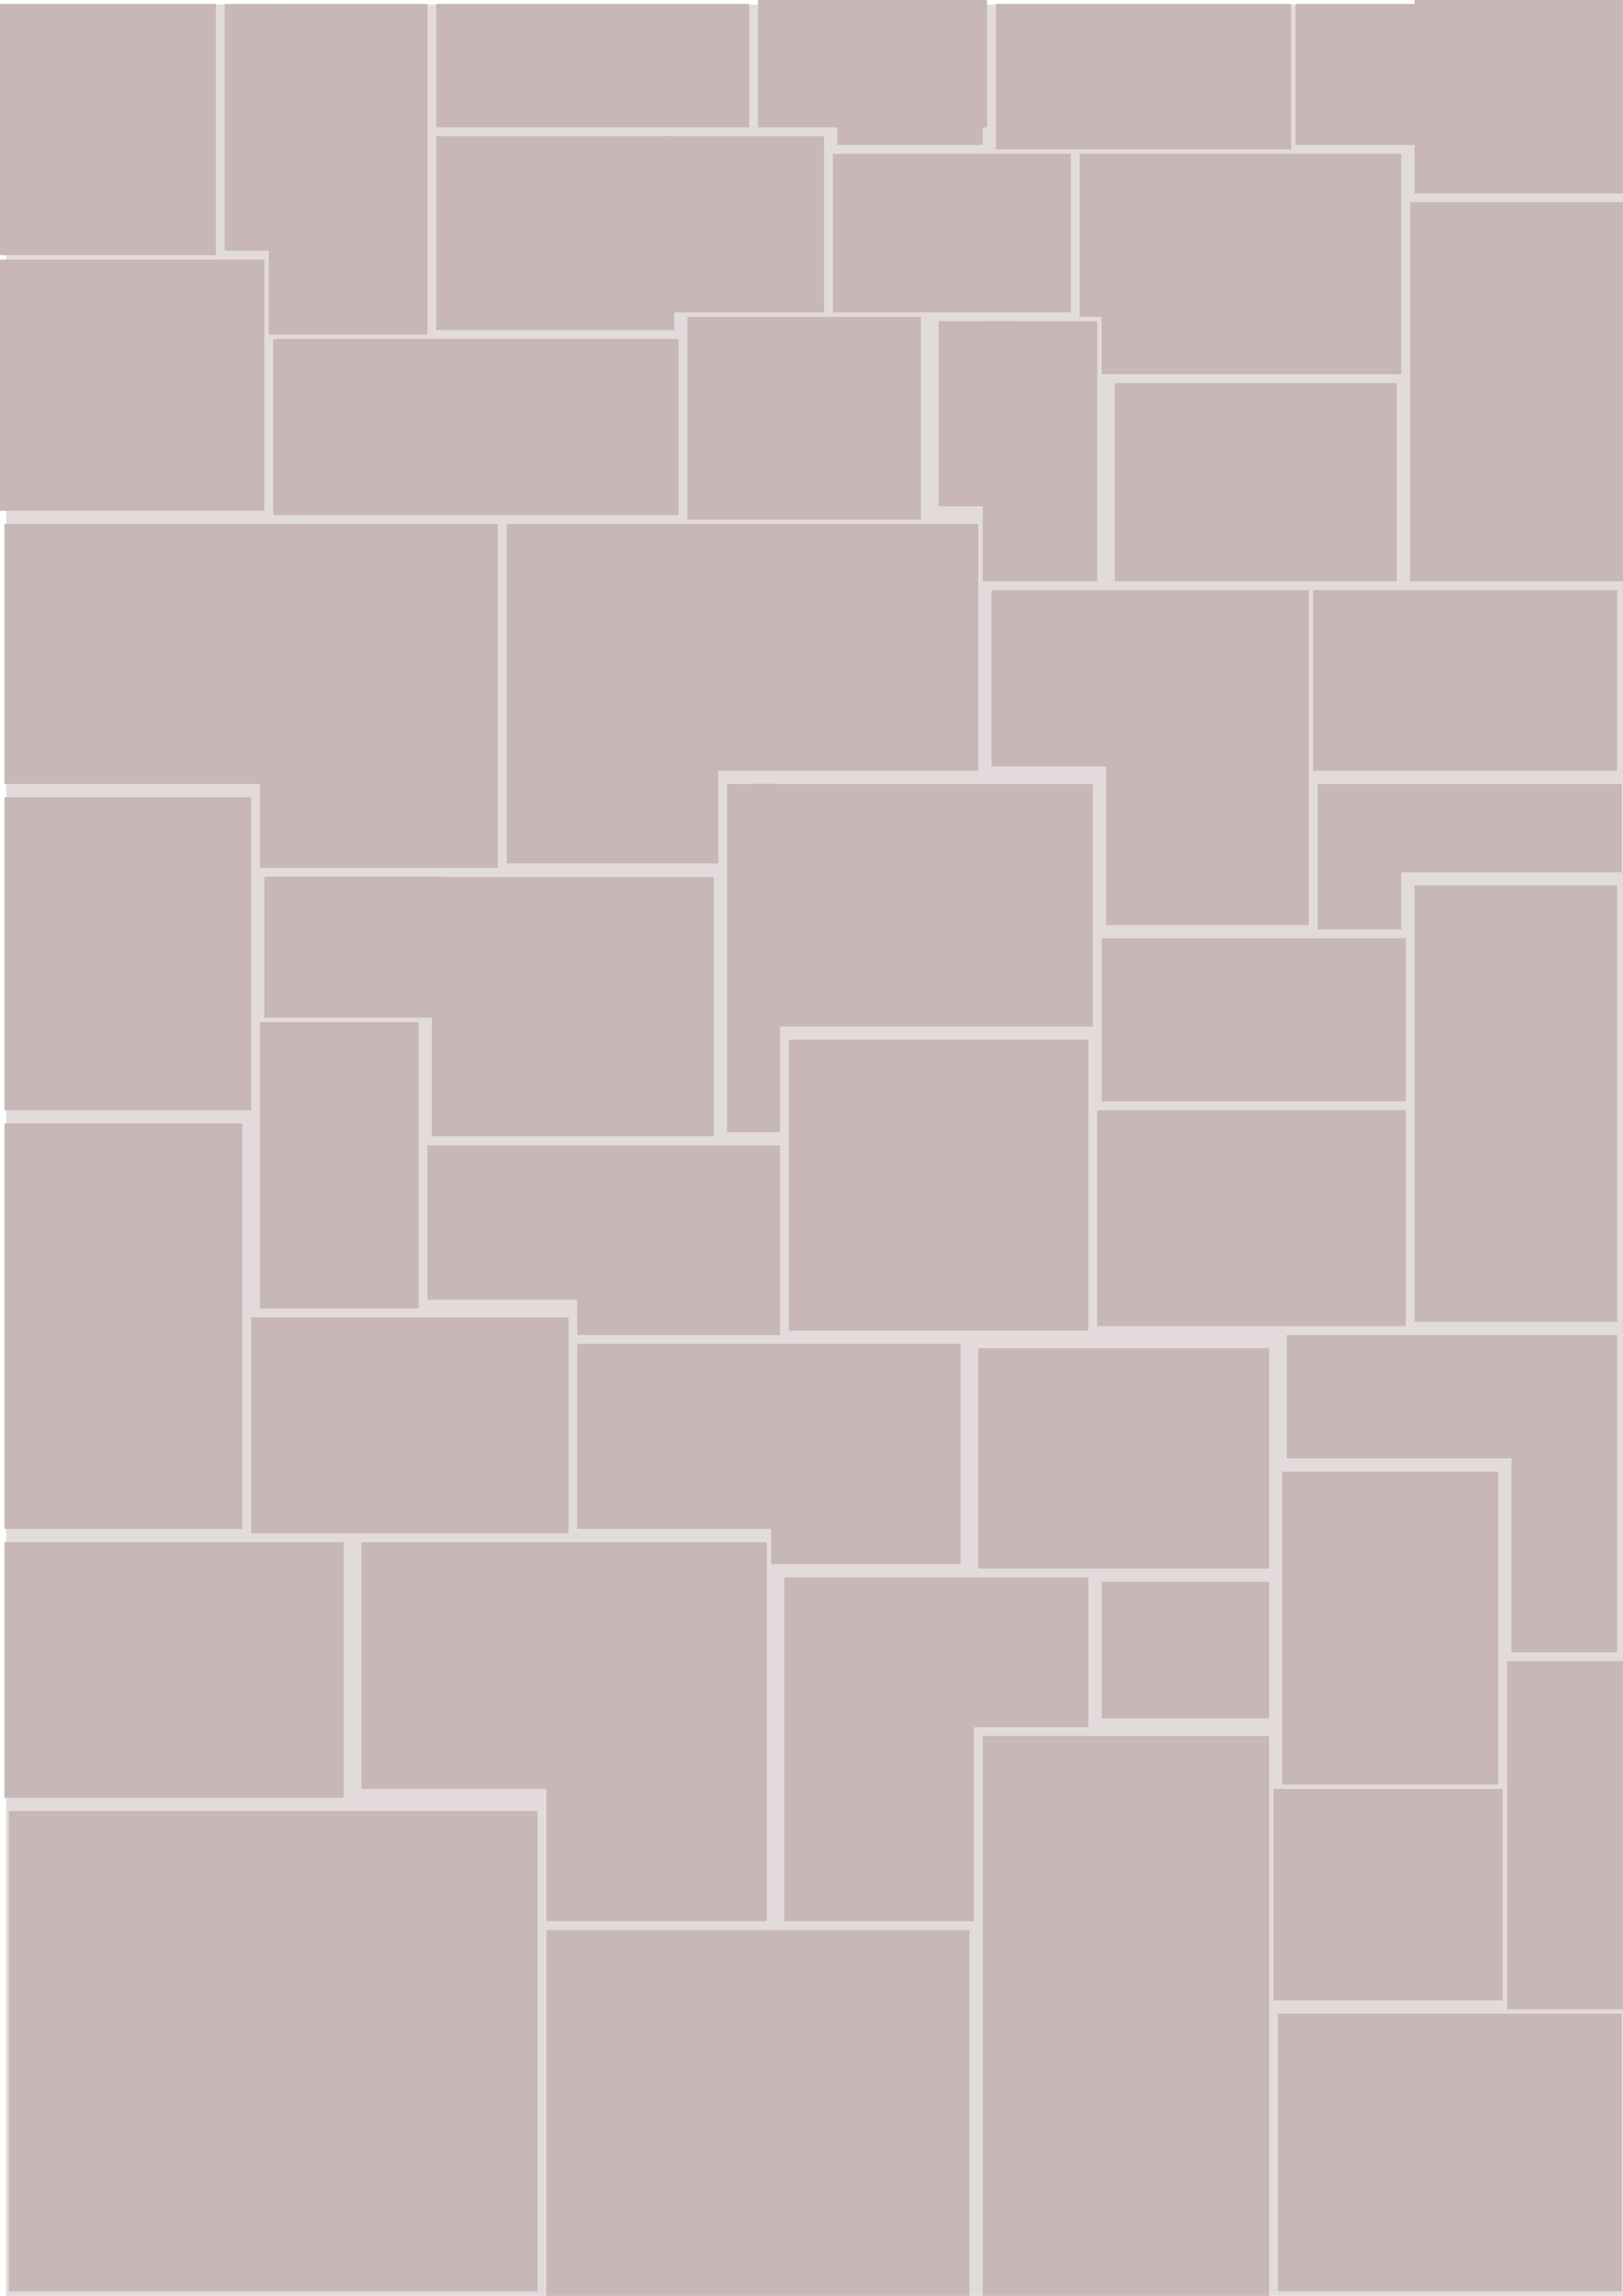 <?xml version="1.0" encoding="UTF-8" standalone="no"?>
<!-- Created with Inkscape (http://www.inkscape.org/) -->

<svg
   xmlns:dc="http://purl.org/dc/elements/1.1/"
   xmlns:cc="http://creativecommons.org/ns#"
   xmlns:rdf="http://www.w3.org/1999/02/22-rdf-syntax-ns#"
   xmlns:svg="http://www.w3.org/2000/svg"
   xmlns="http://www.w3.org/2000/svg"
   xmlns:sodipodi="http://sodipodi.sourceforge.net/DTD/sodipodi-0.dtd"
   xmlns:inkscape="http://www.inkscape.org/namespaces/inkscape"
   width="210mm"
   height="297mm"
   viewBox="0 0 744.094 1052.362"
   id="svg2"
   version="1.1"
   inkscape:version="0.91 r13725"
   sodipodi:docname="tower.svg">
  <defs
     id="defs4" />
  <sodipodi:namedview
     id="base"
     pagecolor="#ffffff"
     bordercolor="#666666"
     borderopacity="1.0"
     inkscape:pageopacity="0.0"
     inkscape:pageshadow="2"
     inkscape:zoom="0.49497475"
     inkscape:cx="80.720714"
     inkscape:cy="544.85559"
     inkscape:document-units="px"
     inkscape:current-layer="layer1"
     showgrid="false"
     inkscape:window-width="1366"
     inkscape:window-height="706"
     inkscape:window-x="-8"
     inkscape:window-y="-8"
     inkscape:window-maximized="1" />
  <g
     inkscape:label="Ebene 1"
     inkscape:groupmode="layer"
     id="layer1">
    <g
       id="g4164">
      <rect
         y="2.097"
         x="2.837"
         height="1050.633"
         width="742.898"
         id="rect4136"
         style="opacity:1;fill:#e3dbdb;fill-opacity:1;stroke:none;stroke-width:2.459;stroke-miterlimit:4;stroke-dasharray:none;stroke-opacity:1" />
      <rect
         y="830.129"
         x="4.041"
         height="220.213"
         width="242.437"
         id="rect4138"
         style="opacity:1;fill:#c8b7b7;fill-opacity:1;stroke:none;stroke-width:2.5;stroke-miterlimit:4;stroke-dasharray:none;stroke-opacity:1" />
      <rect
         y="884.677"
         x="250.518"
         height="169.706"
         width="193.949"
         id="rect4140"
         style="opacity:1;fill:#c8b7b7;fill-opacity:1;stroke:none;stroke-width:2.5;stroke-miterlimit:4;stroke-dasharray:none;stroke-opacity:1" />
      <rect
         y="795.783"
         x="450.528"
         height="256.579"
         width="131.32"
         id="rect4142"
         style="opacity:1;fill:#c8b7b7;fill-opacity:1;stroke:none;stroke-width:2.5;stroke-miterlimit:4;stroke-dasharray:none;stroke-opacity:1" />
      <rect
         y="923.063"
         x="585.888"
         height="127.279"
         width="157.584"
         id="rect4144"
         style="opacity:1;fill:#c8b7b7;fill-opacity:1;stroke:none;stroke-width:2.5;stroke-miterlimit:4;stroke-dasharray:none;stroke-opacity:1" />
      <rect
         y="706.89"
         x="2.02"
         height="117.178"
         width="155.563"
         id="rect4146"
         style="opacity:1;fill:#c8b7b7;fill-opacity:1;stroke:none;stroke-width:2.5;stroke-miterlimit:4;stroke-dasharray:none;stroke-opacity:1" />
      <rect
         y="706.89"
         x="165.665"
         height="113.137"
         width="90.914"
         id="rect4148"
         style="opacity:1;fill:#c8b7b7;fill-opacity:1;stroke:none;stroke-width:2.5;stroke-miterlimit:4;stroke-dasharray:none;stroke-opacity:1" />
      <rect
         y="706.89"
         x="250.518"
         height="173.746"
         width="101.015"
         id="rect4150"
         style="opacity:1;fill:#c8b7b7;fill-opacity:1;stroke:none;stroke-width:2.5;stroke-miterlimit:4;stroke-dasharray:none;stroke-opacity:1" />
      <rect
         y="723.052"
         x="359.614"
         height="157.584"
         width="86.873"
         id="rect4152"
         style="opacity:1;fill:#c8b7b7;fill-opacity:1;stroke:none;stroke-width:2.5;stroke-miterlimit:4;stroke-dasharray:none;stroke-opacity:1" />
      <rect
         y="723.052"
         x="444.467"
         height="68.69"
         width="54.548"
         id="rect4154"
         style="opacity:1;fill:#c8b7b7;fill-opacity:1;stroke:none;stroke-width:2.5;stroke-miterlimit:4;stroke-dasharray:none;stroke-opacity:1" />
      <rect
         y="725.073"
         x="505.076"
         height="62.629"
         width="76.772"
         id="rect4156"
         style="opacity:1;fill:#c8b7b7;fill-opacity:1;stroke:none;stroke-width:2.5;stroke-miterlimit:4;stroke-dasharray:none;stroke-opacity:1" />
      <rect
         y="820.027"
         x="583.868"
         height="96.975"
         width="105.056"
         id="rect4158"
         style="opacity:1;fill:#c8b7b7;fill-opacity:1;stroke:none;stroke-width:2.5;stroke-miterlimit:4;stroke-dasharray:none;stroke-opacity:1" />
      <rect
         y="761.438"
         x="690.944"
         height="159.604"
         width="56.569"
         id="rect4160"
         style="opacity:1;fill:#c8b7b7;fill-opacity:1;stroke:none;stroke-width:2.5;stroke-miterlimit:4;stroke-dasharray:none;stroke-opacity:1" />
      <rect
         y="674.565"
         x="587.909"
         height="143.442"
         width="98.995"
         id="rect4162"
         style="opacity:1;fill:#c8b7b7;fill-opacity:1;stroke:none;stroke-width:2.5;stroke-miterlimit:4;stroke-dasharray:none;stroke-opacity:1" />
    </g>
    <rect
       style="opacity:1;fill:#c8b7b7;fill-opacity:1;stroke:none;stroke-width:2.5;stroke-miterlimit:4;stroke-dasharray:none;stroke-opacity:1"
       id="rect4180"
       width="109.096"
       height="185.868"
       x="2.02"
       y="514.961" />
    <rect
       style="opacity:1;fill:#c8b7b7;fill-opacity:1;stroke:none;stroke-width:2.5;stroke-miterlimit:4;stroke-dasharray:none;stroke-opacity:1"
       id="rect4182"
       width="145.462"
       height="98.995"
       x="115.157"
       y="603.854" />
    <rect
       style="opacity:1;fill:#c8b7b7;fill-opacity:1;stroke:none;stroke-width:2.5;stroke-miterlimit:4;stroke-dasharray:none;stroke-opacity:1"
       id="rect4184"
       width="92.934"
       height="84.853"
       x="264.66"
       y="615.976" />
    <rect
       style="opacity:1;fill:#c8b7b7;fill-opacity:1;stroke:none;stroke-width:2.5;stroke-miterlimit:4;stroke-dasharray:none;stroke-opacity:1"
       id="rect4186"
       width="86.873"
       height="101.015"
       x="353.553"
       y="615.976" />
    <rect
       style="opacity:1;fill:#c8b7b7;fill-opacity:1;stroke:none;stroke-width:2.5;stroke-miterlimit:4;stroke-dasharray:none;stroke-opacity:1"
       id="rect4188"
       width="133.34"
       height="101.015"
       x="448.508"
       y="617.997" />
    <rect
       style="opacity:1;fill:#c8b7b7;fill-opacity:1;stroke:none;stroke-width:2.5;stroke-miterlimit:4;stroke-dasharray:none;stroke-opacity:1"
       id="rect4190"
       width="151.523"
       height="56.569"
       x="589.929"
       y="611.936" />
    <rect
       style="opacity:1;fill:#c8b7b7;fill-opacity:1;stroke:none;stroke-width:2.5;stroke-miterlimit:4;stroke-dasharray:none;stroke-opacity:1"
       id="rect4192"
       width="48.487"
       height="90.914"
       x="692.965"
       y="666.484" />
    <rect
       style="opacity:1;fill:#c8b7b7;fill-opacity:1;stroke:none;stroke-width:2.5;stroke-miterlimit:4;stroke-dasharray:none;stroke-opacity:1"
       id="rect4194"
       width="72.731"
       height="131.32"
       x="119.198"
       y="468.494" />
    <rect
       style="opacity:1;fill:#c8b7b7;fill-opacity:1;stroke:none;stroke-width:2.5;stroke-miterlimit:4;stroke-dasharray:none;stroke-opacity:1"
       id="rect4196"
       width="74.751"
       height="70.711"
       x="195.97"
       y="525.063" />
    <rect
       style="opacity:1;fill:#c8b7b7;fill-opacity:1;stroke:none;stroke-width:2.5;stroke-miterlimit:4;stroke-dasharray:none;stroke-opacity:1"
       id="rect4198"
       width="92.934"
       height="86.873"
       x="264.66"
       y="525.063" />
    <rect
       style="opacity:1;fill:#c8b7b7;fill-opacity:1;stroke:none;stroke-width:2.5;stroke-miterlimit:4;stroke-dasharray:none;stroke-opacity:1"
       id="rect4200"
       width="137.381"
       height="133.34"
       x="361.635"
       y="476.575" />
    <rect
       style="opacity:1;fill:#c8b7b7;fill-opacity:1;stroke:none;stroke-width:2.5;stroke-miterlimit:4;stroke-dasharray:none;stroke-opacity:1"
       id="rect4202"
       width="141.421"
       height="98.995"
       x="503.056"
       y="508.9" />
    <rect
       style="opacity:1;fill:#c8b7b7;fill-opacity:1;stroke:none;stroke-width:2.5;stroke-miterlimit:4;stroke-dasharray:none;stroke-opacity:1"
       id="rect4204"
       width="92.934"
       height="200.01"
       x="648.518"
       y="405.865" />
    <rect
       style="opacity:1;fill:#c8b7b7;fill-opacity:1;stroke:none;stroke-width:2.5;stroke-miterlimit:4;stroke-dasharray:none;stroke-opacity:1"
       id="rect4206"
       width="113.137"
       height="143.442"
       x="2.02"
       y="365.458" />
    <rect
       style="opacity:1;fill:#c8b7b7;fill-opacity:1;stroke:none;stroke-width:2.5;stroke-miterlimit:4;stroke-dasharray:none;stroke-opacity:1"
       id="rect4208"
       width="82.833"
       height="64.65"
       x="121.218"
       y="401.824" />
    <rect
       style="opacity:1;fill:#c8b7b7;fill-opacity:1;stroke:none;stroke-width:2.5;stroke-miterlimit:4;stroke-dasharray:none;stroke-opacity:1"
       id="rect4210"
       width="129.3"
       height="118.813"
       x="197.99"
       y="402.016" />
    <rect
       style="opacity:1;fill:#c8b7b7;fill-opacity:1;stroke:none;stroke-width:2.5;stroke-miterlimit:4;stroke-dasharray:none;stroke-opacity:1"
       id="rect4212"
       width="24.244"
       height="159.604"
       x="333.35"
       y="359.398" />
    <rect
       style="opacity:1;fill:#c8b7b7;fill-opacity:1;stroke:none;stroke-width:2.5;stroke-miterlimit:4;stroke-dasharray:none;stroke-opacity:1"
       id="rect4214"
       width="155.563"
       height="111.117"
       x="345.472"
       y="359.398" />
    <rect
       style="opacity:1;fill:#c8b7b7;fill-opacity:1;stroke:none;stroke-width:2.5;stroke-miterlimit:4;stroke-dasharray:none;stroke-opacity:1"
       id="rect4216"
       width="139.401"
       height="74.751"
       x="505.076"
       y="430.108" />
    <rect
       style="opacity:1;fill:#c8b7b7;fill-opacity:1;stroke:none;stroke-width:2.5;stroke-miterlimit:4;stroke-dasharray:none;stroke-opacity:1"
       id="rect4218"
       width="135.36"
       height="119.198"
       x="2.02"
       y="240.2" />
    <rect
       style="opacity:1;fill:#c8b7b7;fill-opacity:1;stroke:none;stroke-width:2.5;stroke-miterlimit:4;stroke-dasharray:none;stroke-opacity:1"
       id="rect4220"
       width="109.096"
       height="157.584"
       x="119.198"
       y="240.2" />
    <rect
       style="opacity:1;fill:#c8b7b7;fill-opacity:1;stroke:none;stroke-width:2.5;stroke-miterlimit:4;stroke-dasharray:none;stroke-opacity:1"
       id="rect4222"
       width="96.975"
       height="155.563"
       x="232.335"
       y="240.2" />
    <rect
       style="opacity:1;fill:#c8b7b7;fill-opacity:1;stroke:none;stroke-width:2.5;stroke-miterlimit:4;stroke-dasharray:none;stroke-opacity:1"
       id="rect4224"
       width="129.3"
       height="113.137"
       x="319.208"
       y="240.2" />
    <rect
       style="opacity:1;fill:#c8b7b7;fill-opacity:1;stroke:none;stroke-width:2.5;stroke-miterlimit:4;stroke-dasharray:none;stroke-opacity:1"
       id="rect4226"
       width="58.589"
       height="80.812"
       x="454.569"
       y="270.504" />
    <rect
       style="opacity:1;fill:#c8b7b7;fill-opacity:1;stroke:none;stroke-width:2.5;stroke-miterlimit:4;stroke-dasharray:none;stroke-opacity:1"
       id="rect4228"
       width="92.934"
       height="153.543"
       x="507.097"
       y="270.504" />
    <rect
       style="opacity:1;fill:#c8b7b7;fill-opacity:1;stroke:none;stroke-width:2.5;stroke-miterlimit:4;stroke-dasharray:none;stroke-opacity:1"
       id="rect4230"
       width="38.386"
       height="66.67"
       x="604.071"
       y="359.398" />
    <rect
       style="opacity:1;fill:#c8b7b7;fill-opacity:1;stroke:none;stroke-width:2.5;stroke-miterlimit:4;stroke-dasharray:none;stroke-opacity:1"
       id="rect4232"
       width="103.036"
       height="40.406"
       x="640.437"
       y="359.398" />
    <rect
       style="opacity:1;fill:#c8b7b7;fill-opacity:1;stroke:none;stroke-width:2.5;stroke-miterlimit:4;stroke-dasharray:none;stroke-opacity:1"
       id="rect4234"
       width="121.218"
       height="115.157"
       x="0"
       y="118.981" />
    <rect
       style="opacity:1;fill:#c8b7b7;fill-opacity:1;stroke:none;stroke-width:2.5;stroke-miterlimit:4;stroke-dasharray:none;stroke-opacity:1"
       id="rect4236"
       width="185.868"
       height="80.812"
       x="125.259"
       y="155.347" />
    <rect
       style="opacity:1;fill:#c8b7b7;fill-opacity:1;stroke:none;stroke-width:2.5;stroke-miterlimit:4;stroke-dasharray:none;stroke-opacity:1"
       id="rect4238"
       width="107.076"
       height="92.934"
       x="315.168"
       y="145.245" />
    <rect
       style="opacity:1;fill:#c8b7b7;fill-opacity:1;stroke:none;stroke-width:2.5;stroke-miterlimit:4;stroke-dasharray:none;stroke-opacity:1"
       id="rect4240"
       width="34.345"
       height="84.853"
       x="430.325"
       y="147.266" />
    <rect
       style="opacity:1;fill:#c8b7b7;fill-opacity:1;stroke:none;stroke-width:2.5;stroke-miterlimit:4;stroke-dasharray:none;stroke-opacity:1"
       id="rect4242"
       width="52.528"
       height="119.198"
       x="450.528"
       y="147.266" />
    <rect
       style="opacity:1;fill:#c8b7b7;fill-opacity:1;stroke:none;stroke-width:2.5;stroke-miterlimit:4;stroke-dasharray:none;stroke-opacity:1"
       id="rect4244"
       width="129.3"
       height="90.914"
       x="511.137"
       y="175.55" />
    <rect
       style="opacity:1;fill:#c8b7b7;fill-opacity:1;stroke:none;stroke-width:2.5;stroke-miterlimit:4;stroke-dasharray:none;stroke-opacity:1"
       id="rect4246"
       width="139.401"
       height="82.833"
       x="602.051"
       y="270.504" />
    <rect
       style="opacity:1;fill:#c8b7b7;fill-opacity:1;stroke:none;stroke-width:2.5;stroke-miterlimit:4;stroke-dasharray:none;stroke-opacity:1"
       id="rect4248"
       width="101.015"
       height="173.746"
       x="646.498"
       y="92.717" />
    <rect
       style="opacity:1;fill:#c8b7b7;fill-opacity:1;stroke:none;stroke-width:2.5;stroke-miterlimit:4;stroke-dasharray:none;stroke-opacity:1"
       id="rect4250"
       width="98.995"
       height="115.157"
       x="-4.024221e-007"
       y="1.804" />
    <rect
       style="opacity:1;fill:#c8b7b7;fill-opacity:1;stroke:none;stroke-width:2.5;stroke-miterlimit:4;stroke-dasharray:none;stroke-opacity:1"
       id="rect4252"
       width="28.284"
       height="113.137"
       x="103.036"
       y="1.804" />
    <rect
       style="opacity:1;fill:#c8b7b7;fill-opacity:1;stroke:none;stroke-width:2.5;stroke-miterlimit:4;stroke-dasharray:none;stroke-opacity:1"
       id="rect4254"
       width="72.731"
       height="151.523"
       x="123.239"
       y="1.804" />
    <rect
       style="opacity:1;fill:#c8b7b7;fill-opacity:1;stroke:none;stroke-width:2.5;stroke-miterlimit:4;stroke-dasharray:none;stroke-opacity:1"
       id="rect4256"
       width="109.096"
       height="88.893"
       x="200.01"
       y="62.413" />
    <rect
       style="opacity:1;fill:#c8b7b7;fill-opacity:1;stroke:none;stroke-width:2.5;stroke-miterlimit:4;stroke-dasharray:none;stroke-opacity:1"
       id="rect4258"
       width="72.731"
       height="80.812"
       x="305.066"
       y="62.413" />
    <rect
       style="opacity:1;fill:#c8b7b7;fill-opacity:1;stroke:none;stroke-width:2.5;stroke-miterlimit:4;stroke-dasharray:none;stroke-opacity:1"
       id="rect4260"
       width="109.096"
       height="72.731"
       x="381.838"
       y="70.494" />
    <rect
       style="opacity:1;fill:#c8b7b7;fill-opacity:1;stroke:none;stroke-width:2.5;stroke-miterlimit:4;stroke-dasharray:none;stroke-opacity:1"
       id="rect4262"
       width="20.203"
       height="74.751"
       x="494.975"
       y="70.494" />
    <rect
       style="opacity:1;fill:#c8b7b7;fill-opacity:1;stroke:none;stroke-width:2.5;stroke-miterlimit:4;stroke-dasharray:none;stroke-opacity:1"
       id="rect4264"
       width="137.381"
       height="101.015"
       x="505.076"
       y="70.494" />
    <rect
       style="opacity:1;fill:#c8b7b7;fill-opacity:1;stroke:none;stroke-width:2.5;stroke-miterlimit:4;stroke-dasharray:none;stroke-opacity:1"
       id="rect4266"
       width="96.975"
       height="88.893"
       x="648.518"
       y="-0.217" />
    <rect
       style="opacity:1;fill:#c8b7b7;fill-opacity:1;stroke:none;stroke-width:2.5;stroke-miterlimit:4;stroke-dasharray:none;stroke-opacity:1"
       id="rect4268"
       width="64.65"
       height="64.65"
       x="593.97"
       y="1.804" />
    <rect
       style="opacity:1;fill:#c8b7b7;fill-opacity:1;stroke:none;stroke-width:2.5;stroke-miterlimit:4;stroke-dasharray:none;stroke-opacity:1"
       id="rect4270"
       width="135.36"
       height="66.67"
       x="456.589"
       y="1.804" />
    <rect
       style="opacity:1;fill:#c8b7b7;fill-opacity:1;stroke:none;stroke-width:2.5;stroke-miterlimit:4;stroke-dasharray:none;stroke-opacity:1"
       id="rect4272"
       width="105.056"
       height="58.589"
       x="347.492"
       y="-0.217" />
    <rect
       style="opacity:1;fill:#c8b7b7;fill-opacity:1;stroke:none;stroke-width:2.5;stroke-miterlimit:4;stroke-dasharray:none;stroke-opacity:1"
       id="rect4274"
       width="66.67"
       height="14.142"
       x="383.858"
       y="52.311" />
    <rect
       style="opacity:1;fill:#c8b7b7;fill-opacity:1;stroke:none;stroke-width:2.5;stroke-miterlimit:4;stroke-dasharray:none;stroke-opacity:1"
       id="rect4276"
       width="143.442"
       height="56.569"
       x="200.01"
       y="1.804" />
  </g>
</svg>
